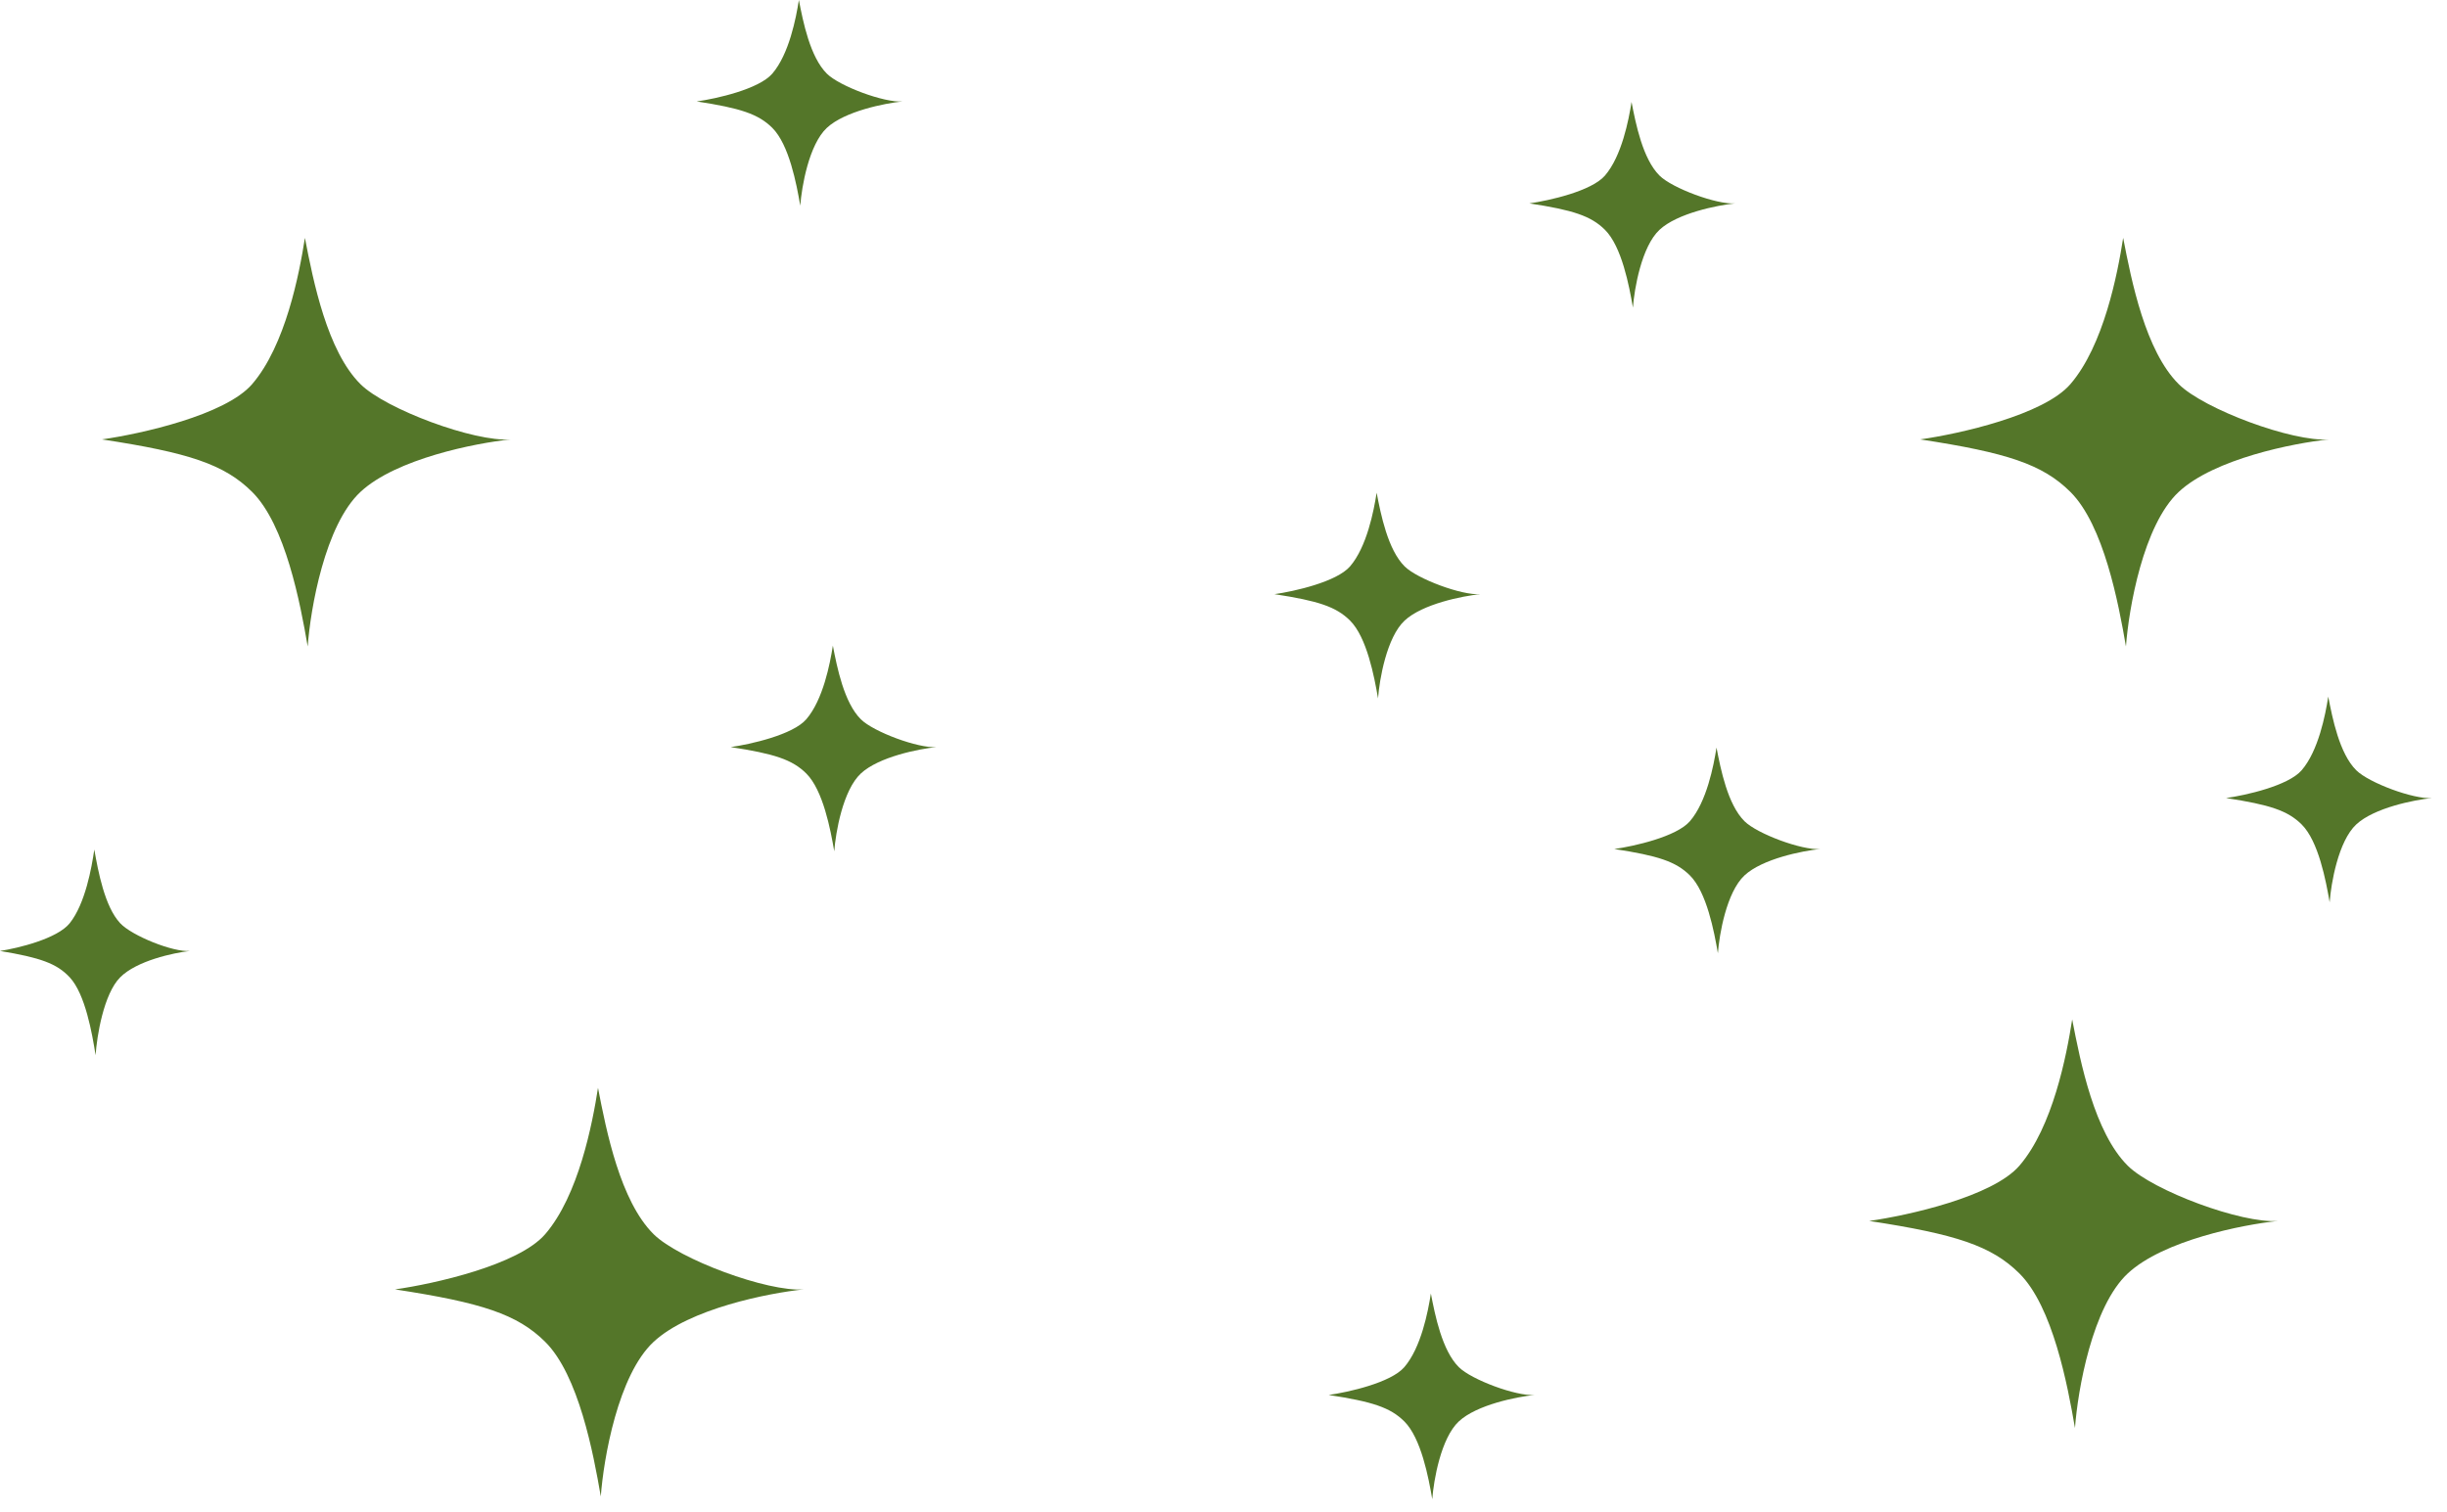 <svg width="144" height="89" viewBox="0 0 144 89" fill="none" xmlns="http://www.w3.org/2000/svg">
<path d="M32.083 72.64C30.512 74.46 25.538 75.565 23.248 75.89C28.352 76.67 30.447 77.352 32.083 78.977C34.046 80.927 34.919 85.531 35.355 88.077C35.518 85.856 36.369 80.927 38.463 78.977C40.557 77.027 45.225 76.106 47.298 75.89C45.171 76.052 39.945 74.111 38.463 72.64C36.5 70.69 35.682 66.573 35.191 64.027C34.864 66.14 34.046 70.365 32.083 72.64Z" fill="#547629"/>
<path d="M118.835 68.612C117.264 70.432 112.29 71.537 110 71.862C115.104 72.642 117.199 73.325 118.835 74.95C120.798 76.9 121.67 81.504 122.107 84.05C122.27 81.829 123.121 76.9 125.215 74.95C127.309 73 131.978 72.079 134.05 71.862C131.923 72.025 126.697 70.084 125.215 68.612C123.252 66.662 122.434 62.546 121.943 60C121.616 62.112 120.798 66.338 118.835 68.612Z" fill="#547629"/>
<path d="M121.835 22.612C120.264 24.432 115.29 25.537 113 25.862C118.104 26.642 120.199 27.325 121.835 28.95C123.798 30.9 124.67 35.504 125.107 38.05C125.27 35.829 126.121 30.9 128.215 28.95C130.309 27 134.978 26.079 137.05 25.862C134.923 26.025 129.697 24.084 128.215 22.612C126.252 20.663 125.434 16.546 124.943 14C124.616 16.113 123.798 20.337 121.835 22.612Z" fill="#547629"/>
<path d="M14.835 22.612C13.264 24.432 8.29 25.537 6 25.862C11.104 26.642 13.199 27.325 14.835 28.95C16.798 30.9 17.67 35.504 18.107 38.05C18.27 35.829 19.121 30.9 21.215 28.95C23.309 27 27.977 26.079 30.05 25.862C27.923 26.025 22.697 24.084 21.215 22.612C19.252 20.663 18.434 16.546 17.943 14C17.616 16.113 16.798 20.337 14.835 22.612Z" fill="#547629"/>
<path d="M4.105 54.335C3.375 55.251 1.064 55.807 0 55.971C2.372 56.364 3.345 56.707 4.105 57.525C5.017 58.507 5.423 60.824 5.625 62.106C5.701 60.988 6.097 58.507 7.07 57.525C8.043 56.544 10.212 56.08 11.175 55.971C10.186 56.053 7.758 55.076 7.07 54.335C6.157 53.354 5.777 51.282 5.549 50C5.397 51.063 5.017 53.19 4.105 54.335Z" fill="#547629"/>
<path d="M135.447 45.335C134.656 46.251 132.153 46.807 131 46.971C133.569 47.364 134.624 47.707 135.447 48.525C136.435 49.507 136.874 51.824 137.094 53.106C137.176 51.988 137.605 49.507 138.659 48.525C139.713 47.544 142.063 47.08 143.106 46.971C142.035 47.053 139.405 46.076 138.659 45.335C137.671 44.354 137.259 42.282 137.012 41C136.847 42.063 136.435 44.19 135.447 45.335Z" fill="#547629"/>
<path d="M82.638 80.468C81.848 81.384 79.344 81.94 78.191 82.104C80.761 82.496 81.815 82.84 82.638 83.658C83.627 84.64 84.066 86.957 84.285 88.239C84.368 87.121 84.796 84.64 85.85 83.658C86.904 82.677 89.254 82.213 90.297 82.104C89.227 82.186 86.596 81.209 85.85 80.468C84.862 79.487 84.45 77.414 84.203 76.133C84.038 77.196 83.627 79.323 82.638 80.468Z" fill="#547629"/>
<path d="M45.447 4.335C44.657 5.251 42.153 5.808 41 5.971C43.569 6.364 44.623 6.707 45.447 7.525C46.435 8.507 46.874 10.824 47.094 12.106C47.176 10.988 47.605 8.507 48.659 7.525C49.713 6.544 52.063 6.08 53.106 5.971C52.035 6.053 49.404 5.076 48.659 4.335C47.671 3.354 47.259 1.281 47.012 0C46.847 1.063 46.435 3.19 45.447 4.335Z" fill="#547629"/>
<path d="M47.447 42.335C46.657 43.251 44.153 43.807 43 43.971C45.569 44.364 46.623 44.707 47.447 45.525C48.435 46.507 48.874 48.824 49.094 50.106C49.176 48.988 49.605 46.507 50.659 45.525C51.713 44.544 54.063 44.08 55.106 43.971C54.035 44.053 51.404 43.076 50.659 42.335C49.671 41.354 49.259 39.282 49.012 38C48.847 39.063 48.435 41.19 47.447 42.335Z" fill="#547629"/>
<path d="M79.447 33.335C78.656 34.251 76.153 34.807 75 34.971C77.569 35.364 78.624 35.707 79.447 36.525C80.435 37.507 80.874 39.824 81.094 41.106C81.176 39.988 81.605 37.507 82.659 36.525C83.713 35.544 86.063 35.08 87.106 34.971C86.035 35.053 83.404 34.076 82.659 33.335C81.671 32.354 81.259 30.282 81.012 29C80.847 30.063 80.435 32.19 79.447 33.335Z" fill="#547629"/>
<path d="M94.447 10.335C93.656 11.251 91.153 11.807 90 11.971C92.569 12.364 93.624 12.707 94.447 13.525C95.435 14.507 95.874 16.824 96.094 18.106C96.176 16.988 96.605 14.507 97.659 13.525C98.713 12.544 101.063 12.08 102.106 11.971C101.035 12.053 98.404 11.076 97.659 10.335C96.671 9.354 96.259 7.281 96.012 6C95.847 7.063 95.435 9.19 94.447 10.335Z" fill="#547629"/>
<path d="M99.447 48.335C98.656 49.251 96.153 49.807 95 49.971C97.569 50.364 98.624 50.707 99.447 51.525C100.435 52.507 100.874 54.824 101.094 56.106C101.176 54.988 101.605 52.507 102.659 51.525C103.713 50.544 106.063 50.08 107.106 49.971C106.035 50.053 103.405 49.076 102.659 48.335C101.671 47.354 101.259 45.282 101.012 44C100.847 45.063 100.435 47.19 99.447 48.335Z" fill="#547629"/>
</svg>
